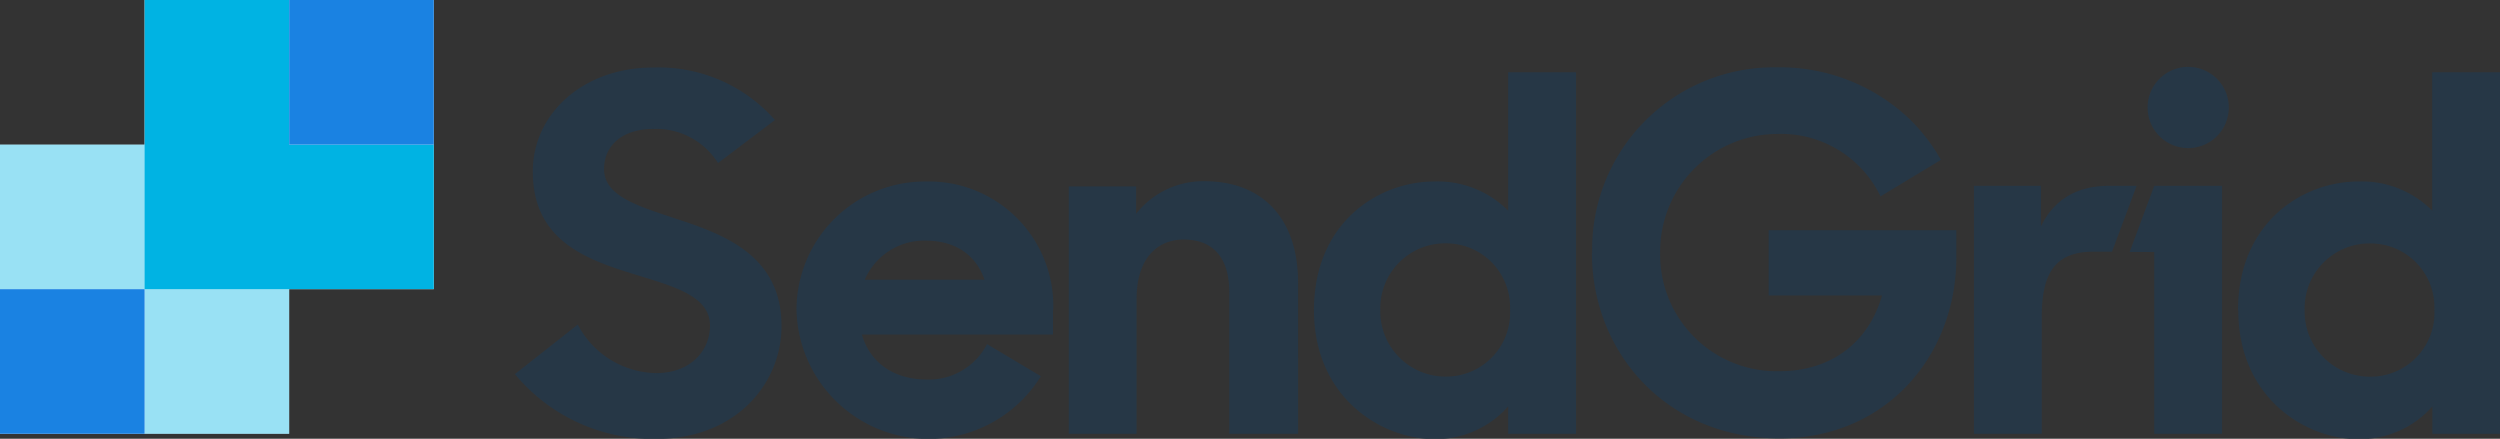 <svg xmlns="http://www.w3.org/2000/svg" xmlns:xlink="http://www.w3.org/1999/xlink" viewBox="0 0 273.98 48.08"><rect x="0" y="0" width="273.98" height="48.08" fill="#333333" stroke="none"/><defs><style>.cls-1{fill:none;}.cls-2{isolation:isolate;}.cls-3{clip-path:url(#clip-path);}.cls-4{fill:#fff;}.cls-5{opacity:0.4;}.cls-6{clip-path:url(#clip-path-3);}.cls-7{fill:#00b3e3;}.cls-8{fill:#263746;}.cls-9{fill:#1a82e2;}.cls-10{mix-blend-mode:multiply;}.cls-11{clip-path:url(#clip-path-4);}</style><clipPath id="clip-path" transform="translate(0 0)"><rect class="cls-1" width="273.98" height="48.08"/></clipPath><clipPath id="clip-path-3" transform="translate(0 0)"><rect class="cls-1" y="15.85" width="31.69" height="31.69"/></clipPath><clipPath id="clip-path-4" transform="translate(0 0)"><rect class="cls-1" x="15.85" width="31.69" height="31.69"/></clipPath></defs><title>logo</title><g class="cls-2"><g id="レイヤー_1" data-name="レイヤー 1"><g class="cls-3"><polygon class="cls-4" points="15.85 0 15.85 15.85 0 15.85 0 47.54 31.69 47.54 31.69 31.69 47.54 31.69 47.54 0 15.85 0"/><g class="cls-3"><g class="cls-5"><g class="cls-6"><polygon class="cls-7" points="0 15.85 0 31.69 15.85 31.69 15.85 47.54 31.69 47.54 31.69 15.85 0 15.85"/></g></g><path class="cls-8" d="M56.43,41l6.89-5.43a9.88,9.88,0,0,0,8.57,5.32c3.85,0,5.92-2.5,5.92-5.21,0-3.26-4-4.29-8.19-5.59-5.32-1.63-11.23-3.69-11.23-11.29,0-6.35,5.53-11.4,13.19-11.4a17,17,0,0,1,13.35,5.75l-6.24,4.72a8,8,0,0,0-7.06-3.74c-3.53,0-5.43,1.9-5.43,4.4,0,3,3.8,4.07,8,5.48,5.37,1.74,11.45,4.12,11.45,11.72,0,6.3-5,12.37-13.73,12.37A19.61,19.61,0,0,1,56.43,41m60.7-20.57h7.38v3A9.34,9.34,0,0,1,132,19.86c6.4,0,10.26,4.12,10.26,11.13V47.54h-7.54V32c0-3.64-1.68-5.75-5-5.75-2.82,0-5.16,2-5.16,6.51V47.54h-7.43V20.4ZM144,34c0-9.61,7.05-14.11,13.19-14.11a10.87,10.87,0,0,1,8.09,3.2V7.92h7.44V47.54h-7.44v-3a10.58,10.58,0,0,1-8.19,3.58C151.33,48.08,144,43.52,144,34m21.49-.06a7,7,0,0,0-6.95-7.27,7.11,7.11,0,0,0-7.27,7.27,7.15,7.15,0,0,0,7.27,7.33,7,7,0,0,0,6.95-7.33m9-6.19A19.93,19.93,0,0,1,194.7,7.38a20.59,20.59,0,0,1,14.36,5.47,19.75,19.75,0,0,1,3.65,4.67l-6.62,4a12.1,12.1,0,0,0-11.34-6.84,12.88,12.88,0,0,0-12.81,13,12.77,12.77,0,0,0,13.08,13c5.75,0,9.82-3.26,11.23-8.3H193.83V25.23H214.4v3c0,10.64-7.6,19.81-19.37,19.81-12.37,0-20.57-9.39-20.57-20.35m41.83-7.33h7.38v4.45c1.36-2.82,3.8-4.45,7.49-4.45h3l-2.7,7.22h-2c-4,0-5.7,2.06-5.7,7.11V47.54h-7.43V20.4Zm19.8,0h7.43V47.54h-7.43V27.62h-2.7Zm3.72-4.13a4.45,4.45,0,1,0-4.45-4.45,4.45,4.45,0,0,0,4.45,4.45M245.27,34c0-9.61,7.06-14.11,13.19-14.11a10.87,10.87,0,0,1,8.09,3.2V7.92H274V47.54h-7.43v-3a10.57,10.57,0,0,1-8.19,3.58c-5.75,0-13.08-4.56-13.08-14.11m21.49-.06a7,7,0,0,0-6.95-7.27,7.11,7.11,0,0,0-7.27,7.27,7.15,7.15,0,0,0,7.27,7.33,7,7,0,0,0,6.95-7.33m-151.36,0a13.65,13.65,0,0,0-14-14.06A14.08,14.08,0,0,0,87.29,34a14.47,14.47,0,0,0,26.78,7.23l-5.9-3.52a7.18,7.18,0,0,1-6.5,3.89c-3.91,0-6.35-2-7.22-4.94H115.4V33.92ZM94.77,30.66a7.09,7.09,0,0,1,6.67-4.29c3.15,0,5.48,1.47,6.46,4.29H94.77Z" transform="translate(0 0)"/><rect class="cls-9" y="31.69" width="15.85" height="15.85"/><g class="cls-10"><g class="cls-11"><polygon class="cls-7" points="31.69 15.85 31.69 0 15.85 0 15.85 15.85 15.85 31.69 31.69 31.69 47.54 31.69 47.54 15.85 31.69 15.85"/></g></g><rect class="cls-9" x="31.69" width="15.85" height="15.85"/></g></g></g></g></svg>